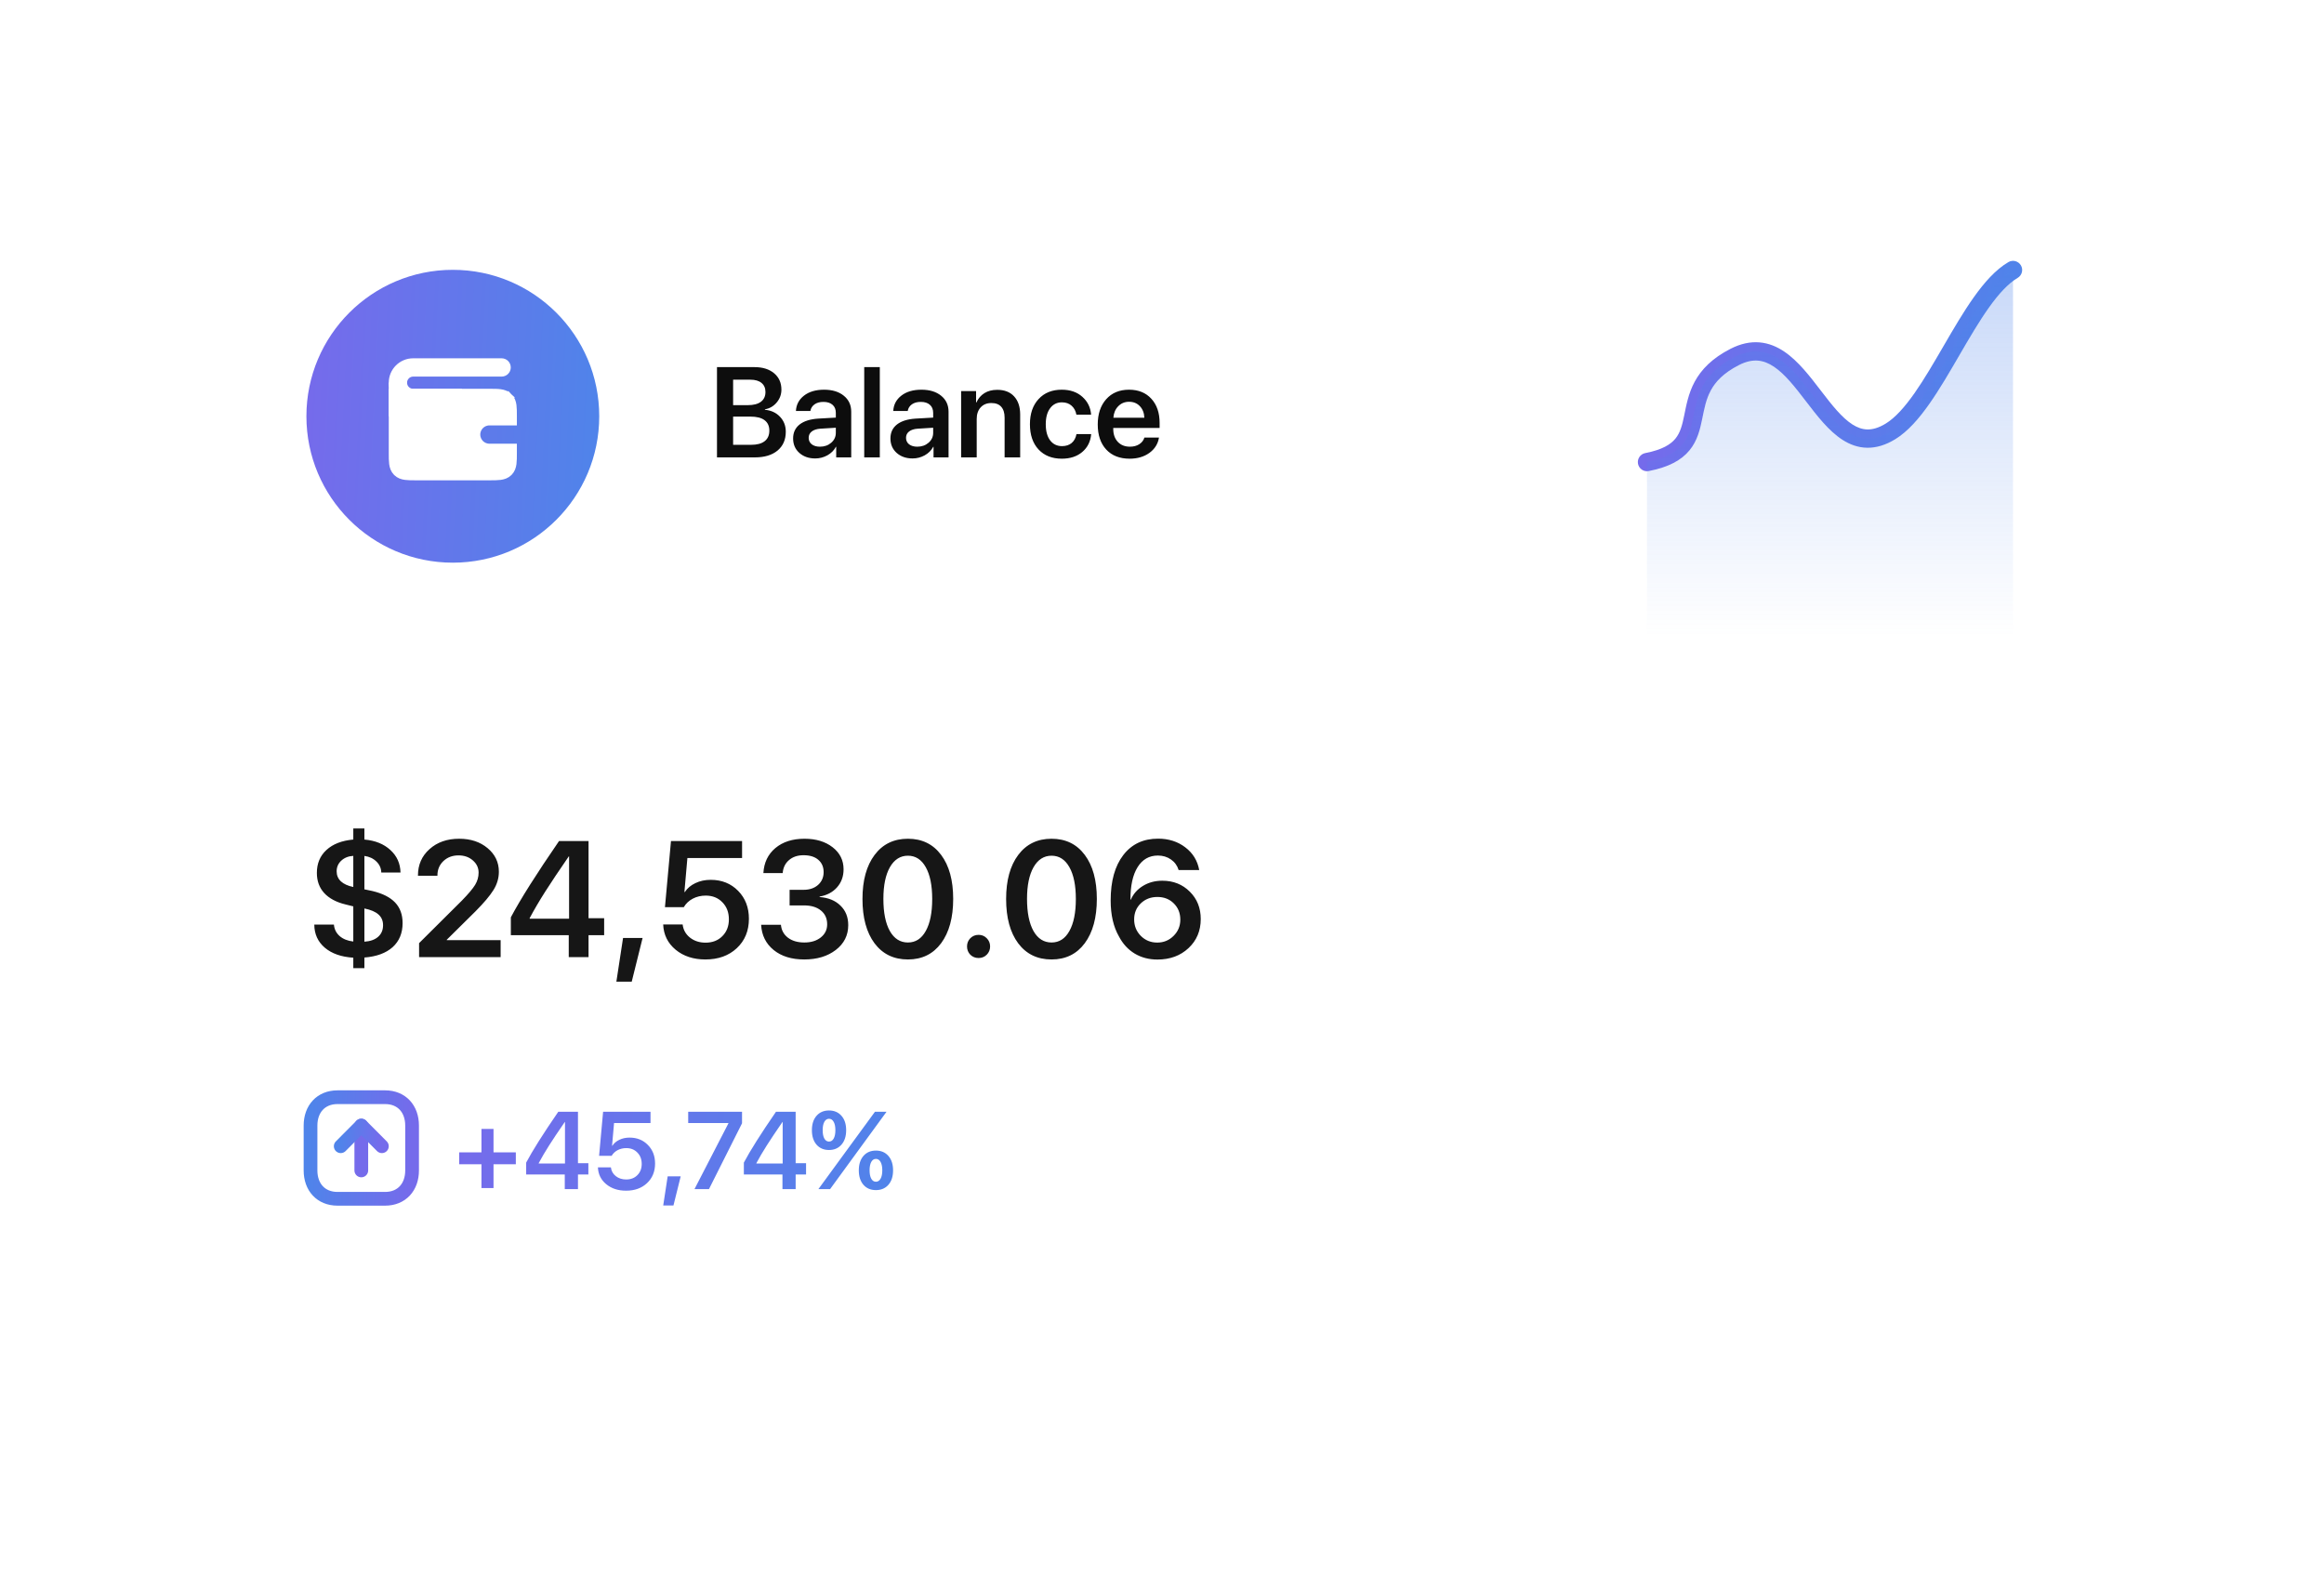 <svg width="226" height="153" viewBox="0 0 226 153" fill="none" xmlns="http://www.w3.org/2000/svg">
<g filter="url(#filter0_d_93_87)">
<path d="M204 6H22C16.477 6 12 10.477 12 16V125C12 130.523 16.477 135 22 135H204C209.523 135 214 130.523 214 125V16C214 10.477 209.523 6 204 6Z" fill="white"/>
<path d="M35.436 88.142H34.357V87.125C33.189 87.052 32.266 86.729 31.588 86.155C30.91 85.577 30.569 84.826 30.564 83.903H32.472C32.508 84.351 32.694 84.724 33.027 85.021C33.366 85.313 33.809 85.49 34.357 85.553V82.135L33.606 81.948C32.699 81.729 32.005 81.358 31.526 80.837C31.051 80.316 30.814 79.664 30.814 78.882C30.814 77.959 31.127 77.213 31.752 76.645C32.378 76.071 33.246 75.735 34.357 75.636V74.557H35.436V75.636C36.489 75.73 37.331 76.069 37.962 76.653C38.598 77.231 38.927 77.961 38.948 78.843H37.078C37.068 78.425 36.909 78.068 36.601 77.771C36.299 77.474 35.911 77.294 35.436 77.231V80.477L36.21 80.641C37.201 80.876 37.939 81.249 38.424 81.76C38.909 82.271 39.151 82.938 39.151 83.762C39.151 84.737 38.828 85.517 38.181 86.101C37.535 86.679 36.62 87.016 35.436 87.109V88.142ZM37.251 83.965C37.251 83.533 37.102 83.186 36.805 82.925C36.513 82.659 36.057 82.464 35.436 82.339V85.569C36.01 85.532 36.455 85.373 36.773 85.092C37.092 84.81 37.251 84.435 37.251 83.965ZM32.738 78.725C32.738 79.116 32.876 79.442 33.152 79.703C33.429 79.958 33.83 80.141 34.357 80.25V77.224C33.888 77.25 33.499 77.403 33.191 77.685C32.889 77.967 32.738 78.313 32.738 78.725ZM40.645 79.132C40.645 78.089 41.02 77.234 41.771 76.567C42.522 75.894 43.481 75.558 44.649 75.558C45.77 75.558 46.693 75.863 47.418 76.473C48.148 77.083 48.513 77.847 48.513 78.764C48.513 79.395 48.336 79.992 47.981 80.555C47.632 81.113 47.05 81.802 46.237 82.62L43.445 85.381V85.42H48.685V87.07H40.754V85.71L44.907 81.58C45.549 80.923 45.981 80.409 46.206 80.039C46.43 79.669 46.542 79.273 46.542 78.85C46.542 78.381 46.354 77.985 45.979 77.662C45.609 77.338 45.145 77.177 44.587 77.177C43.998 77.177 43.508 77.362 43.116 77.732C42.731 78.102 42.538 78.566 42.538 79.124V79.155H40.645V79.132ZM55.309 87.07V84.935H49.678V83.199C50.606 81.447 52.168 78.976 54.363 75.784H57.233V83.285H58.751V84.935H57.233V87.07H55.309ZM51.508 83.277V83.332H55.341V77.278H55.309C54.355 78.66 53.592 79.802 53.018 80.704C52.444 81.606 51.941 82.464 51.508 83.277ZM61.433 89.456H59.94L60.589 85.209H62.489L61.433 89.456ZM68.598 87.297C67.435 87.297 66.47 86.982 65.704 86.351C64.937 85.715 64.533 84.896 64.492 83.895H66.384C66.447 84.416 66.684 84.841 67.096 85.17C67.513 85.498 68.019 85.663 68.613 85.663C69.286 85.663 69.831 85.451 70.248 85.029C70.67 84.607 70.881 84.062 70.881 83.394C70.881 82.717 70.67 82.164 70.248 81.736C69.831 81.304 69.291 81.087 68.629 81.087C68.17 81.087 67.75 81.186 67.37 81.385C66.994 81.583 66.702 81.859 66.494 82.213H64.664L65.25 75.784H72.164V77.435H66.846L66.556 80.735H66.603C66.838 80.37 67.177 80.084 67.62 79.875C68.063 79.661 68.561 79.554 69.114 79.554C70.193 79.554 71.082 79.912 71.781 80.626C72.479 81.335 72.829 82.24 72.829 83.34C72.829 84.513 72.435 85.467 71.648 86.202C70.866 86.932 69.849 87.297 68.598 87.297ZM76.786 82.041V80.524H78.147C78.726 80.524 79.195 80.365 79.555 80.047C79.915 79.724 80.095 79.309 80.095 78.803C80.095 78.303 79.922 77.904 79.578 77.607C79.24 77.31 78.76 77.161 78.139 77.161C77.561 77.161 77.089 77.32 76.724 77.638C76.359 77.951 76.155 78.371 76.114 78.897H74.237C74.294 77.881 74.682 77.07 75.402 76.465C76.127 75.86 77.07 75.558 78.233 75.558C79.349 75.558 80.261 75.834 80.971 76.387C81.68 76.939 82.034 77.654 82.034 78.53C82.034 79.223 81.82 79.81 81.393 80.29C80.971 80.764 80.407 81.061 79.704 81.181V81.228C80.553 81.291 81.229 81.567 81.729 82.057C82.235 82.542 82.488 83.175 82.488 83.958C82.488 84.948 82.084 85.754 81.276 86.374C80.473 86.99 79.451 87.297 78.21 87.297C76.979 87.297 75.986 86.99 75.23 86.374C74.474 85.754 74.07 84.938 74.018 83.926H75.942C75.989 84.448 76.215 84.865 76.622 85.178C77.029 85.49 77.563 85.647 78.225 85.647C78.877 85.647 79.409 85.483 79.821 85.154C80.233 84.826 80.439 84.401 80.439 83.879C80.439 83.311 80.235 82.863 79.829 82.534C79.427 82.206 78.877 82.041 78.178 82.041H76.786ZM88.291 87.297C86.915 87.297 85.833 86.773 85.045 85.725C84.263 84.672 83.872 83.235 83.872 81.416C83.872 79.606 84.266 78.178 85.053 77.13C85.841 76.082 86.92 75.558 88.291 75.558C89.662 75.558 90.739 76.082 91.521 77.13C92.303 78.173 92.694 79.599 92.694 81.408C92.694 83.222 92.303 84.659 91.521 85.717C90.739 86.771 89.662 87.297 88.291 87.297ZM88.291 85.647C89.037 85.647 89.615 85.274 90.027 84.528C90.445 83.783 90.653 82.745 90.653 81.416C90.653 80.097 90.445 79.067 90.027 78.326C89.61 77.581 89.031 77.208 88.291 77.208C87.551 77.208 86.967 77.581 86.539 78.326C86.117 79.072 85.906 80.099 85.906 81.408C85.906 82.737 86.114 83.778 86.531 84.528C86.954 85.274 87.54 85.647 88.291 85.647ZM95.166 87.156C94.848 87.156 94.579 87.049 94.36 86.836C94.147 86.617 94.04 86.348 94.04 86.03C94.04 85.717 94.147 85.451 94.36 85.232C94.579 85.013 94.848 84.904 95.166 84.904C95.479 84.904 95.742 85.013 95.956 85.232C96.175 85.451 96.284 85.717 96.284 86.03C96.284 86.348 96.175 86.617 95.956 86.836C95.742 87.049 95.479 87.156 95.166 87.156ZM102.26 87.297C100.883 87.297 99.801 86.773 99.014 85.725C98.232 84.672 97.841 83.235 97.841 81.416C97.841 79.606 98.234 78.178 99.022 77.13C99.809 76.082 100.888 75.558 102.26 75.558C103.631 75.558 104.708 76.082 105.49 77.13C106.272 78.173 106.663 79.599 106.663 81.408C106.663 83.222 106.272 84.659 105.49 85.717C104.708 86.771 103.631 87.297 102.26 87.297ZM102.26 85.647C103.005 85.647 103.584 85.274 103.996 84.528C104.413 83.783 104.622 82.745 104.622 81.416C104.622 80.097 104.413 79.067 103.996 78.326C103.579 77.581 103 77.208 102.26 77.208C101.519 77.208 100.935 77.581 100.508 78.326C100.085 79.072 99.874 80.099 99.874 81.408C99.874 82.737 100.083 83.778 100.5 84.528C100.922 85.274 101.509 85.647 102.26 85.647ZM112.552 87.305C111.728 87.305 110.993 87.112 110.347 86.726C109.705 86.34 109.194 85.785 108.814 85.06C108.277 84.127 108.008 82.959 108.008 81.556C108.008 79.68 108.417 78.209 109.236 77.145C110.055 76.082 111.181 75.55 112.615 75.55C113.647 75.55 114.531 75.832 115.266 76.395C116.001 76.953 116.452 77.688 116.619 78.6H114.617C114.486 78.173 114.239 77.831 113.874 77.576C113.509 77.32 113.084 77.192 112.599 77.192C111.754 77.192 111.097 77.568 110.628 78.319C110.159 79.069 109.927 80.123 109.932 81.478H109.971C110.211 80.92 110.605 80.475 111.152 80.141C111.7 79.807 112.325 79.64 113.029 79.64C114.103 79.64 114.995 79.995 115.704 80.704C116.413 81.408 116.768 82.294 116.768 83.363C116.768 84.51 116.371 85.454 115.579 86.194C114.786 86.935 113.777 87.305 112.552 87.305ZM112.536 85.655C113.162 85.655 113.691 85.438 114.124 85.006C114.562 84.573 114.781 84.046 114.781 83.426C114.781 82.79 114.57 82.263 114.147 81.846C113.73 81.429 113.199 81.22 112.552 81.22C111.906 81.22 111.366 81.429 110.933 81.846C110.506 82.258 110.292 82.777 110.292 83.402C110.292 84.033 110.508 84.568 110.941 85.006C111.374 85.438 111.906 85.655 112.536 85.655Z" fill="#161616"/>
<path fill-rule="evenodd" clip-rule="evenodd" d="M37.45 100.691H32.821C31.209 100.691 30.197 101.833 30.197 103.449V107.811C30.197 109.427 31.203 110.569 32.821 110.569H37.45C39.067 110.569 40.074 109.427 40.074 107.811V103.449C40.074 101.833 39.067 100.691 37.45 100.691Z" stroke="url(#paint0_linear_93_87)" stroke-width="1.335" stroke-linecap="round" stroke-linejoin="round"/>
<path d="M35.135 103.448V107.812" stroke="url(#paint1_linear_93_87)" stroke-width="1.335" stroke-linecap="round" stroke-linejoin="round"/>
<path d="M33.134 105.458L35.136 103.448L37.137 105.458" stroke="url(#paint2_linear_93_87)" stroke-width="1.335" stroke-linecap="round" stroke-linejoin="round"/>
<path d="M47.993 107.211V109.526H46.82V107.211H44.656V106.053H46.82V103.775H47.993V106.053H50.162V107.211H47.993ZM54.922 109.63V108.207H51.168V107.049C51.787 105.881 52.828 104.233 54.291 102.106H56.205V107.106H57.217V108.207H56.205V109.63H54.922ZM52.388 107.101V107.138H54.943V103.102H54.922C54.286 104.023 53.777 104.784 53.395 105.386C53.012 105.987 52.677 106.559 52.388 107.101ZM60.882 109.781C60.107 109.781 59.464 109.571 58.953 109.15C58.442 108.726 58.172 108.18 58.145 107.513H59.406C59.448 107.861 59.606 108.144 59.881 108.363C60.159 108.582 60.496 108.691 60.892 108.691C61.341 108.691 61.704 108.551 61.982 108.269C62.264 107.988 62.404 107.624 62.404 107.179C62.404 106.728 62.264 106.359 61.982 106.074C61.704 105.785 61.344 105.641 60.903 105.641C60.597 105.641 60.317 105.707 60.063 105.839C59.813 105.971 59.618 106.156 59.479 106.392H58.259L58.65 102.106H63.26V103.206H59.714L59.521 105.407H59.552C59.709 105.163 59.935 104.972 60.23 104.833C60.526 104.69 60.858 104.619 61.226 104.619C61.946 104.619 62.538 104.857 63.004 105.334C63.47 105.806 63.703 106.409 63.703 107.143C63.703 107.925 63.44 108.561 62.916 109.051C62.394 109.538 61.716 109.781 60.882 109.781ZM65.491 111.22H64.495L64.928 108.389H66.195L65.491 111.22ZM67.535 109.63L70.836 103.232V103.206H66.925V102.106H72.16V103.227L68.943 109.63H67.535ZM76.091 109.63V108.207H72.337V107.049C72.956 105.881 73.997 104.233 75.461 102.106H77.374V107.106H78.386V108.207H77.374V109.63H76.091ZM73.557 107.101V107.138H76.112V103.102H76.091C75.455 104.023 74.946 104.784 74.564 105.386C74.181 105.987 73.846 106.559 73.557 107.101ZM81.832 102.502C82.135 102.846 82.286 103.312 82.286 103.9C82.286 104.487 82.135 104.955 81.832 105.302C81.53 105.65 81.125 105.824 80.617 105.824C80.11 105.824 79.705 105.65 79.402 105.302C79.103 104.955 78.954 104.487 78.954 103.9C78.954 103.312 79.103 102.846 79.402 102.502C79.705 102.155 80.11 101.981 80.617 101.981C81.125 101.981 81.53 102.155 81.832 102.502ZM80.617 105.005C80.812 105.005 80.963 104.908 81.071 104.713C81.182 104.515 81.238 104.244 81.238 103.9C81.238 103.552 81.182 103.281 81.071 103.086C80.963 102.888 80.812 102.789 80.617 102.789C80.426 102.789 80.275 102.888 80.164 103.086C80.056 103.281 80.002 103.552 80.002 103.9C80.002 104.244 80.056 104.515 80.164 104.713C80.275 104.908 80.426 105.005 80.617 105.005ZM80.722 109.63H79.585L82.499 105.641L85.086 102.106H86.212L83.376 105.991L80.722 109.63ZM86.394 106.402C86.697 106.75 86.848 107.218 86.848 107.805C86.848 108.393 86.697 108.86 86.394 109.208C86.092 109.552 85.687 109.724 85.18 109.724C84.672 109.724 84.267 109.552 83.965 109.208C83.666 108.86 83.516 108.393 83.516 107.805C83.516 107.218 83.666 106.75 83.965 106.402C84.267 106.055 84.672 105.881 85.18 105.881C85.687 105.881 86.092 106.055 86.394 106.402ZM84.726 108.613C84.837 108.811 84.988 108.91 85.18 108.91C85.371 108.91 85.522 108.811 85.633 108.613C85.744 108.415 85.8 108.144 85.8 107.8C85.8 107.456 85.744 107.185 85.633 106.986C85.522 106.788 85.371 106.689 85.18 106.689C84.988 106.689 84.837 106.788 84.726 106.986C84.618 107.185 84.564 107.456 84.564 107.8C84.564 108.144 84.618 108.415 84.726 108.613Z" fill="url(#paint3_linear_93_87)"/>
<path d="M44.035 48.714C51.898 48.714 58.273 42.339 58.273 34.476C58.273 26.612 51.898 20.238 44.035 20.238C36.171 20.238 29.797 26.612 29.797 34.476C29.797 42.339 36.171 48.714 44.035 48.714Z" fill="url(#paint4_linear_93_87)"/>
<path d="M48.78 30.619C49.272 30.619 49.67 30.221 49.67 29.73C49.67 29.238 49.272 28.84 48.78 28.84V30.619ZM40.178 30.619H48.78V28.84H40.178V30.619ZM40.178 33.586H44.924V31.806H40.178V33.586ZM39.585 31.213C39.585 30.885 39.851 30.619 40.178 30.619V28.84C38.868 28.84 37.805 29.902 37.805 31.213H39.585ZM37.805 31.213C37.805 32.523 38.868 33.586 40.178 33.586V31.806C39.851 31.806 39.585 31.54 39.585 31.213H37.805Z" fill="white"/>
<path d="M39.586 34.476V31.213H37.806V34.476H39.586Z" fill="white"/>
<path d="M49.819 38.035V37.59H49.374H47.594C46.857 37.59 46.259 36.993 46.259 36.255C46.259 35.518 46.857 34.921 47.594 34.921H49.374H49.819V34.476V34.446C49.819 34.052 49.819 33.712 49.782 33.44C49.743 33.148 49.655 32.869 49.428 32.642L49.115 32.954L49.428 32.642C49.201 32.415 48.922 32.327 48.63 32.288C48.358 32.251 48.018 32.251 47.623 32.251H47.594H38.695H38.251V32.696V38.035V38.065C38.251 38.459 38.25 38.799 38.287 39.071C38.326 39.363 38.415 39.642 38.641 39.869C38.868 40.096 39.148 40.184 39.439 40.223C39.712 40.26 40.051 40.26 40.446 40.26H40.475H47.594C47.604 40.26 47.614 40.26 47.623 40.26C48.018 40.26 48.358 40.26 48.63 40.223C48.922 40.184 49.201 40.096 49.428 39.869C49.655 39.642 49.743 39.363 49.782 39.071C49.819 38.799 49.819 38.459 49.819 38.065C49.819 38.055 49.819 38.045 49.819 38.035Z" fill="white" stroke="white" stroke-width="0.89"/>
<path d="M73.404 38.476H69.724V29.698H73.367C74.166 29.698 74.803 29.897 75.278 30.294C75.752 30.692 75.989 31.223 75.989 31.888C75.989 32.358 75.835 32.776 75.527 33.141C75.219 33.506 74.84 33.725 74.389 33.798V33.846C74.99 33.903 75.476 34.128 75.849 34.522C76.226 34.915 76.415 35.402 76.415 35.982C76.415 36.756 76.147 37.367 75.612 37.813C75.077 38.255 74.341 38.476 73.404 38.476ZM71.293 30.921V33.396H72.729C73.276 33.396 73.698 33.287 73.994 33.068C74.29 32.845 74.438 32.529 74.438 32.119C74.438 31.738 74.31 31.444 74.055 31.237C73.803 31.026 73.442 30.921 72.972 30.921H71.293ZM71.293 37.253H73.045C73.621 37.253 74.059 37.136 74.359 36.9C74.663 36.665 74.815 36.322 74.815 35.872C74.815 35.426 74.659 35.087 74.347 34.856C74.039 34.625 73.582 34.51 72.978 34.51H71.293V37.253ZM79.736 37.436C80.17 37.436 80.535 37.308 80.831 37.052C81.131 36.793 81.281 36.47 81.281 36.085V35.592L79.791 35.684C79.426 35.708 79.142 35.799 78.939 35.957C78.741 36.111 78.641 36.316 78.641 36.572C78.641 36.835 78.741 37.046 78.939 37.204C79.142 37.358 79.408 37.436 79.736 37.436ZM79.28 38.579C78.652 38.579 78.135 38.399 77.729 38.038C77.328 37.677 77.127 37.209 77.127 36.633C77.127 36.061 77.338 35.609 77.759 35.276C78.185 34.944 78.791 34.753 79.578 34.704L81.281 34.607V34.145C81.281 33.808 81.174 33.546 80.959 33.36C80.748 33.173 80.454 33.08 80.077 33.08C79.724 33.08 79.436 33.159 79.213 33.317C78.99 33.475 78.854 33.69 78.806 33.962H77.4C77.433 33.35 77.695 32.853 78.185 32.472C78.68 32.087 79.331 31.894 80.138 31.894C80.937 31.894 81.576 32.089 82.054 32.478C82.537 32.867 82.778 33.386 82.778 34.035V38.476H81.318V37.448H81.288C81.105 37.792 80.829 38.068 80.46 38.275C80.091 38.478 79.698 38.579 79.28 38.579ZM84.043 38.476V29.698H85.558V38.476H84.043ZM89.202 37.436C89.636 37.436 90.001 37.308 90.297 37.052C90.597 36.793 90.747 36.47 90.747 36.085V35.592L89.256 35.684C88.891 35.708 88.608 35.799 88.405 35.957C88.206 36.111 88.107 36.316 88.107 36.572C88.107 36.835 88.206 37.046 88.405 37.204C88.608 37.358 88.873 37.436 89.202 37.436ZM88.745 38.579C88.117 38.579 87.6 38.399 87.194 38.038C86.793 37.677 86.592 37.209 86.592 36.633C86.592 36.061 86.803 35.609 87.225 35.276C87.65 34.944 88.257 34.753 89.043 34.704L90.747 34.607V34.145C90.747 33.808 90.639 33.546 90.424 33.36C90.213 33.173 89.919 33.08 89.542 33.08C89.189 33.08 88.901 33.159 88.678 33.317C88.456 33.475 88.32 33.69 88.271 33.962H86.866C86.898 33.35 87.16 32.853 87.65 32.472C88.145 32.087 88.796 31.894 89.603 31.894C90.402 31.894 91.041 32.089 91.519 32.478C92.002 32.867 92.243 33.386 92.243 34.035V38.476H90.783V37.448H90.753C90.57 37.792 90.295 38.068 89.925 38.275C89.556 38.478 89.163 38.579 88.745 38.579ZM93.466 38.476V32.028H94.92V33.135H94.95C95.129 32.745 95.388 32.443 95.729 32.228C96.073 32.014 96.489 31.906 96.976 31.906C97.681 31.906 98.229 32.119 98.618 32.545C99.012 32.971 99.208 33.559 99.208 34.309V38.476H97.694V34.613C97.694 34.151 97.584 33.798 97.365 33.555C97.15 33.311 96.83 33.19 96.404 33.19C95.97 33.19 95.623 33.331 95.364 33.615C95.108 33.899 94.981 34.274 94.981 34.741V38.476H93.466ZM106.107 34.327H104.677C104.612 33.966 104.458 33.676 104.215 33.457C103.971 33.234 103.655 33.123 103.266 33.123C102.787 33.123 102.406 33.313 102.122 33.694C101.838 34.072 101.696 34.591 101.696 35.252C101.696 35.921 101.838 36.444 102.122 36.821C102.406 37.194 102.791 37.381 103.278 37.381C103.659 37.381 103.971 37.279 104.215 37.077C104.458 36.87 104.614 36.582 104.683 36.213H106.113C106.052 36.935 105.762 37.515 105.243 37.953C104.728 38.387 104.067 38.603 103.26 38.603C102.311 38.603 101.556 38.305 100.997 37.709C100.437 37.109 100.157 36.29 100.157 35.252C100.157 34.226 100.437 33.411 100.997 32.806C101.556 32.198 102.307 31.894 103.248 31.894C104.075 31.894 104.744 32.125 105.255 32.587C105.77 33.046 106.054 33.626 106.107 34.327ZM109.799 33.068C109.377 33.068 109.024 33.214 108.741 33.506C108.461 33.794 108.305 34.165 108.272 34.619H111.283C111.267 34.161 111.123 33.788 110.851 33.5C110.58 33.212 110.229 33.068 109.799 33.068ZM111.289 36.547H112.707C112.609 37.16 112.299 37.657 111.776 38.038C111.253 38.415 110.612 38.603 109.854 38.603C108.889 38.603 108.13 38.307 107.579 37.715C107.027 37.119 106.751 36.306 106.751 35.276C106.751 34.254 107.025 33.435 107.573 32.819C108.124 32.202 108.864 31.894 109.793 31.894C110.705 31.894 111.429 32.188 111.965 32.776C112.5 33.36 112.768 34.143 112.768 35.124V35.617H108.26V35.708C108.26 36.227 108.406 36.645 108.698 36.961C108.994 37.277 109.389 37.436 109.884 37.436C110.233 37.436 110.533 37.356 110.784 37.198C111.04 37.036 111.208 36.819 111.289 36.547Z" fill="#0D0D0D"/>
<path d="M159.993 38.058C159.511 38.152 159.196 38.62 159.29 39.102C159.384 39.584 159.851 39.899 160.333 39.805L159.993 38.058ZM168.687 28.712L168.281 27.92L168.687 28.712ZM183.844 35.947L184.309 36.706L183.844 35.947ZM196.208 21.022C196.632 20.773 196.774 20.227 196.525 19.804C196.276 19.38 195.731 19.238 195.307 19.487L196.208 21.022ZM160.333 39.805C162.262 39.43 163.505 38.756 164.303 37.782C165.079 36.834 165.33 35.713 165.529 34.745C165.738 33.728 165.898 32.832 166.367 31.965C166.816 31.132 167.583 30.279 169.093 29.504L168.281 27.92C166.487 28.841 165.44 29.936 164.801 31.118C164.181 32.265 163.978 33.448 163.785 34.386C163.583 35.374 163.393 36.084 162.926 36.654C162.48 37.199 161.677 37.73 159.993 38.058L160.333 39.805ZM169.093 29.504C169.824 29.129 170.434 29.023 170.959 29.067C171.487 29.111 171.998 29.314 172.519 29.665C173.601 30.395 174.574 31.653 175.657 33.064C176.683 34.401 177.828 35.906 179.182 36.771C179.883 37.22 180.676 37.523 181.568 37.538C182.461 37.553 183.372 37.279 184.309 36.706L183.38 35.188C182.67 35.622 182.088 35.767 181.599 35.758C181.109 35.75 180.634 35.587 180.14 35.272C179.104 34.609 178.154 33.395 177.069 31.981C176.041 30.641 174.887 29.116 173.514 28.19C172.807 27.712 172.009 27.369 171.107 27.293C170.201 27.217 169.26 27.418 168.281 27.92L169.093 29.504ZM184.309 36.706C185.536 35.955 186.631 34.682 187.628 33.261C188.635 31.828 189.607 30.149 190.555 28.518C191.512 26.87 192.446 25.27 193.403 23.923C194.37 22.564 195.298 21.557 196.208 21.022L195.307 19.487C194.063 20.218 192.957 21.479 191.953 22.892C190.939 24.317 189.964 25.992 189.016 27.624C188.057 29.274 187.126 30.88 186.172 32.239C185.209 33.609 184.286 34.634 183.38 35.188L184.309 36.706Z" fill="url(#paint5_linear_93_87)"/>
<path d="M168.687 28.712C162.08 32.103 167.389 37.524 160.163 38.932V55.849H195.758V20.254C191.448 22.786 188.112 33.337 183.844 35.947C177.261 39.973 175.53 25.2 168.687 28.712Z" fill="url(#paint6_linear_93_87)"/>
</g>
<defs>
<filter id="filter0_d_93_87" x="0" y="0" width="226" height="153" filterUnits="userSpaceOnUse" color-interpolation-filters="sRGB">
<feFlood flood-opacity="0" result="BackgroundImageFix"/>
<feColorMatrix in="SourceAlpha" type="matrix" values="0 0 0 0 0 0 0 0 0 0 0 0 0 0 0 0 0 0 127 0" result="hardAlpha"/>
<feOffset dy="6"/>
<feGaussianBlur stdDeviation="6"/>
<feComposite in2="hardAlpha" operator="out"/>
<feColorMatrix type="matrix" values="0 0 0 0 0 0 0 0 0 0 0 0 0 0 0 0 0 0 0.4 0"/>
<feBlend mode="normal" in2="BackgroundImageFix" result="effect1_dropShadow_93_87"/>
<feBlend mode="normal" in="SourceGraphic" in2="effect1_dropShadow_93_87" result="shape"/>
</filter>
<linearGradient id="paint0_linear_93_87" x1="40.074" y1="104.421" x2="30.149" y2="103.927" gradientUnits="userSpaceOnUse">
<stop stop-color="#756BEB"/>
<stop offset="1" stop-color="#4F84EA"/>
</linearGradient>
<linearGradient id="paint1_linear_93_87" x1="nan" y1="nan" x2="nan" y2="nan" gradientUnits="userSpaceOnUse">
<stop stop-color="#756BEB"/>
<stop offset="1" stop-color="#4F84EA"/>
</linearGradient>
<linearGradient id="paint2_linear_93_87" x1="37.137" y1="104.207" x2="33.144" y2="103.811" gradientUnits="userSpaceOnUse">
<stop stop-color="#756BEB"/>
<stop offset="1" stop-color="#4F84EA"/>
</linearGradient>
<linearGradient id="paint3_linear_93_87" x1="44.035" y1="107.834" x2="87.713" y2="113.146" gradientUnits="userSpaceOnUse">
<stop stop-color="#756BEB"/>
<stop offset="1" stop-color="#4F84EA"/>
</linearGradient>
<linearGradient id="paint4_linear_93_87" x1="29.797" y1="37.963" x2="58.411" y2="39.386" gradientUnits="userSpaceOnUse">
<stop stop-color="#756BEB"/>
<stop offset="1" stop-color="#4F84EA"/>
</linearGradient>
<linearGradient id="paint5_linear_93_87" x1="160.163" y1="31.88" x2="195.7" y2="35.25" gradientUnits="userSpaceOnUse">
<stop stop-color="#756BEB"/>
<stop offset="1" stop-color="#4F84EA"/>
</linearGradient>
<linearGradient id="paint6_linear_93_87" x1="178.405" y1="-58.96" x2="178.405" y2="55.833" gradientUnits="userSpaceOnUse">
<stop stop-color="#4F84EA"/>
<stop offset="0.751" stop-color="#4F84EA" stop-opacity="0.25"/>
<stop offset="1" stop-color="#4F84EA" stop-opacity="0"/>
</linearGradient>
</defs>
</svg>
